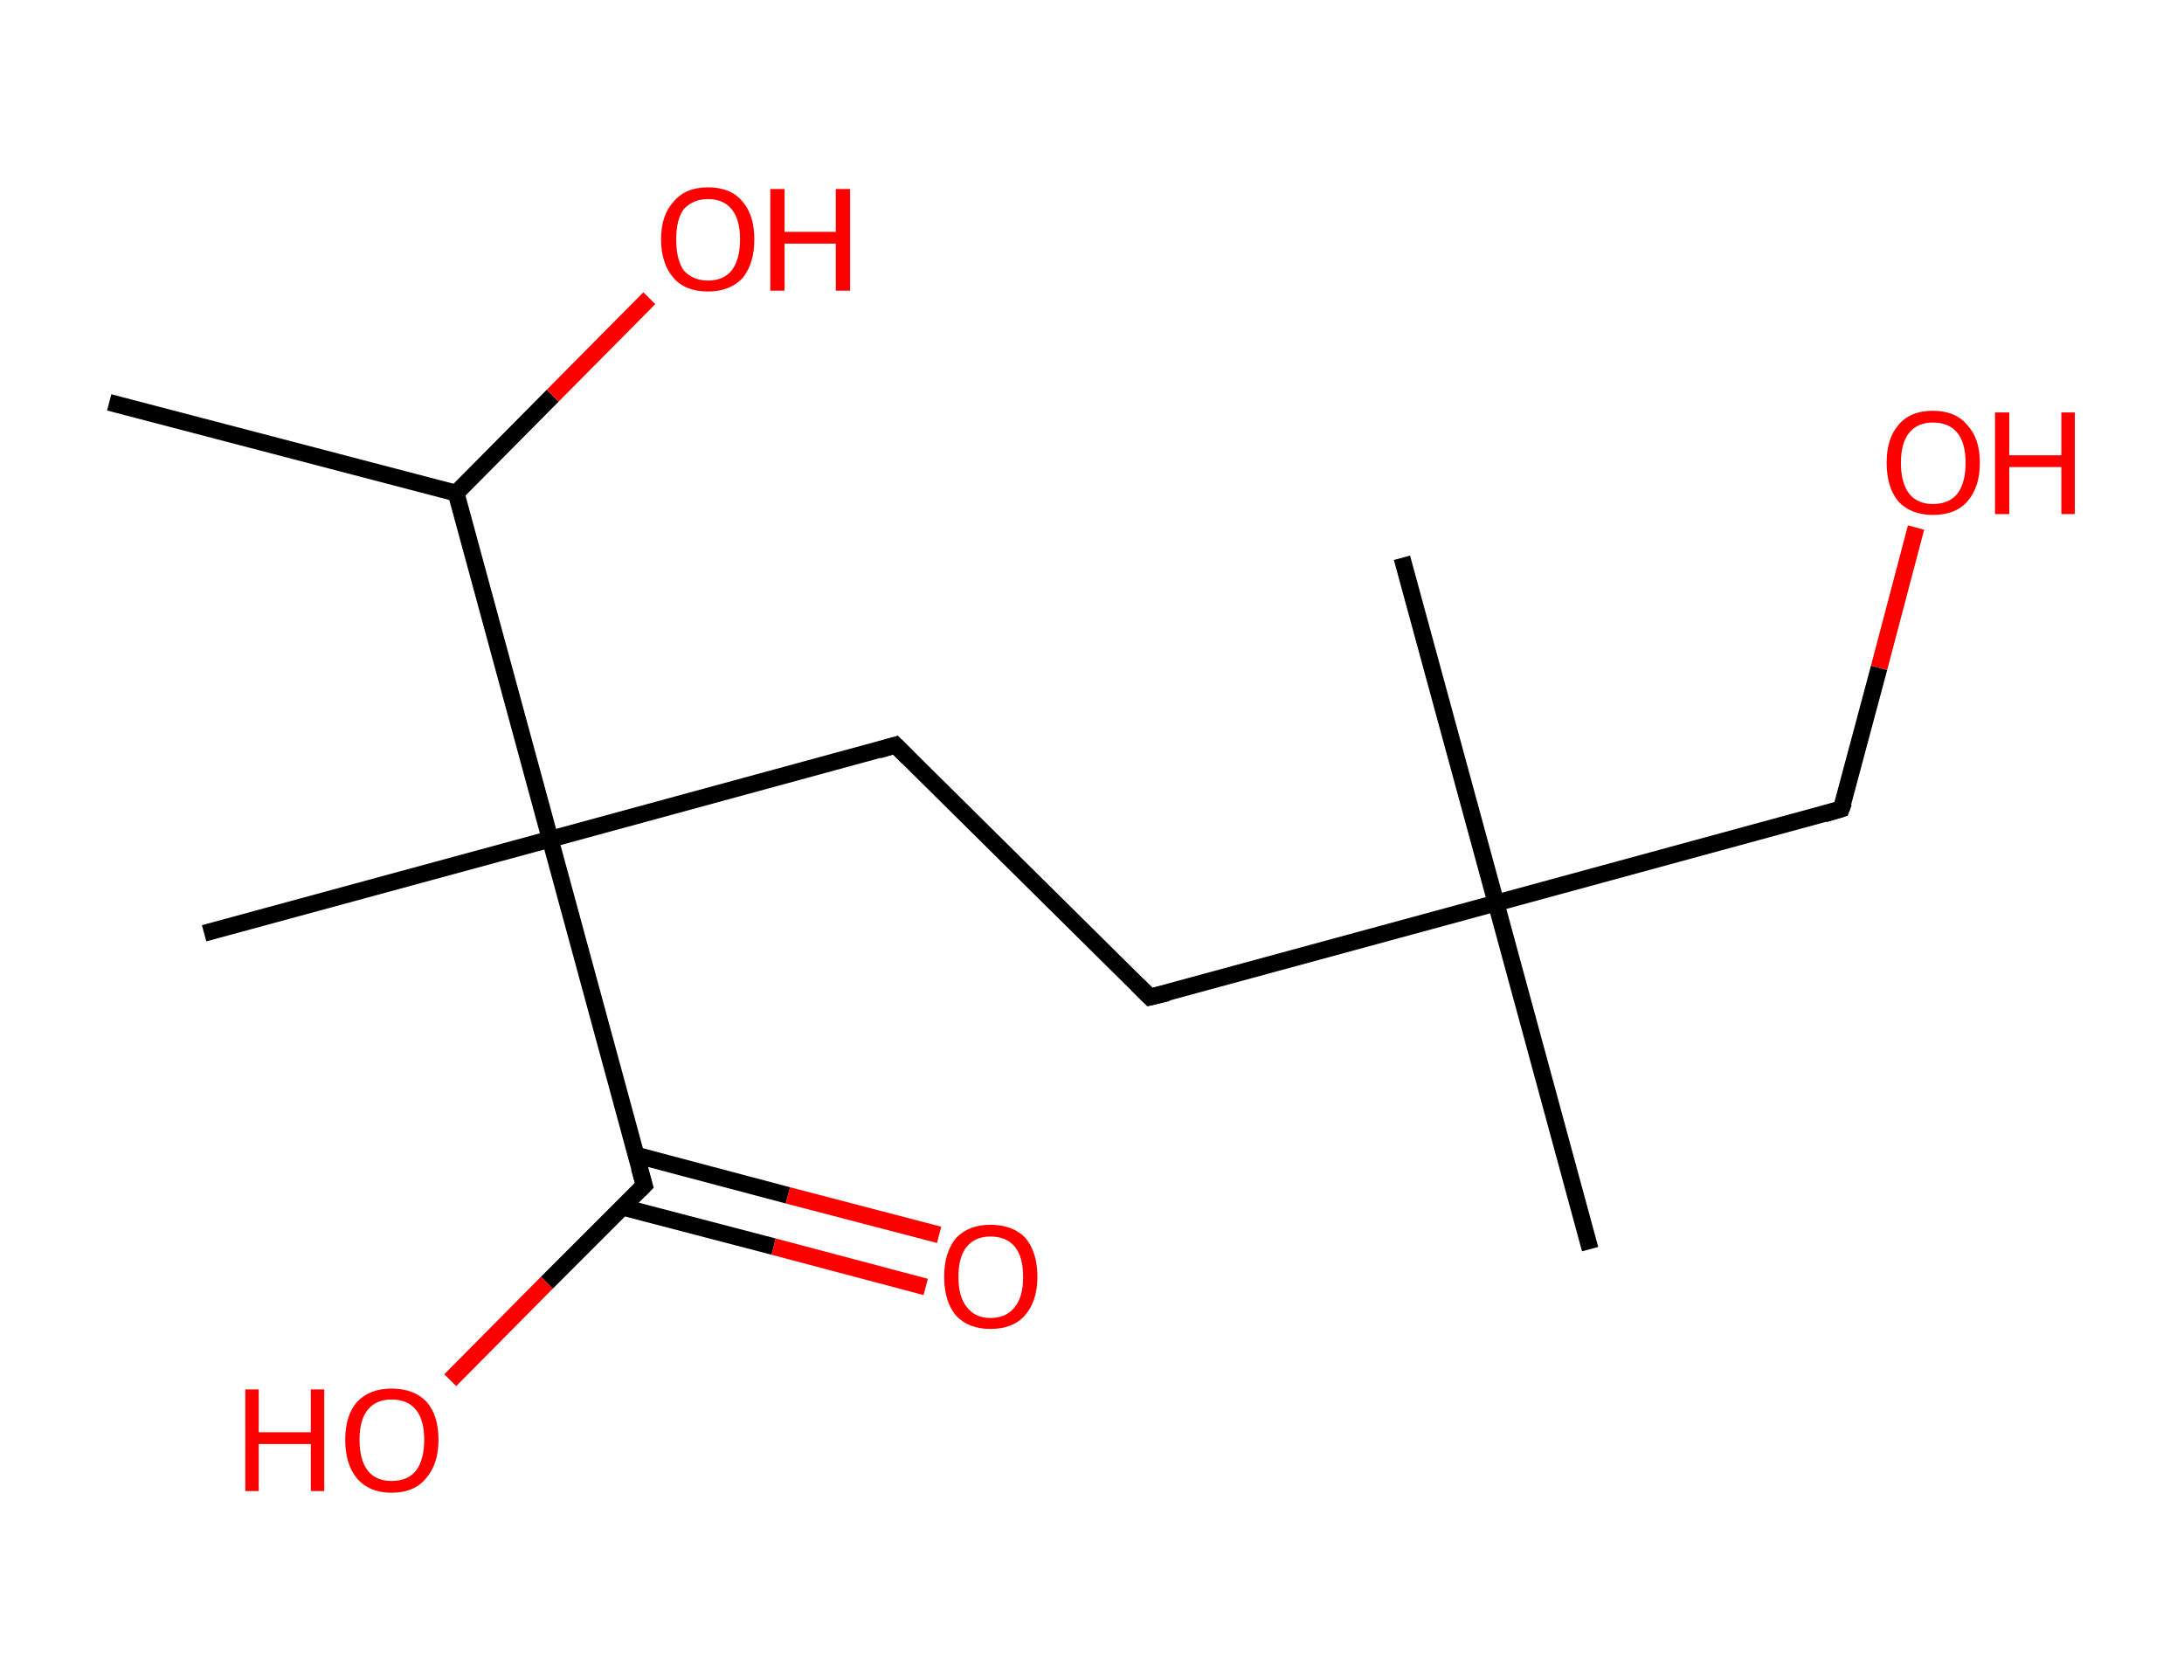 <?xml version='1.0' encoding='ASCII' standalone='yes'?>
<svg xmlns="http://www.w3.org/2000/svg" xmlns:rdkit="http://www.rdkit.org/xml" xmlns:xlink="http://www.w3.org/1999/xlink" version="1.1" baseProfile="full" xml:space="preserve" width="260px" height="200px" viewBox="0 0 260 200">
<!-- END OF HEADER -->
<rect style="opacity:1.0;fill:#FFFFFF;stroke:none" width="260.0" height="200.0" x="0.0" y="0.0"> </rect>
<path class="bond-0 atom-0 atom-1" d="M 13.0,47.9 L 54.3,58.7" style="fill:none;fill-rule:evenodd;stroke:#000000;stroke-width:2.0px;stroke-linecap:butt;stroke-linejoin:miter;stroke-opacity:1"/>
<path class="bond-1 atom-1 atom-2" d="M 54.3,58.7 L 65.8,47.1" style="fill:none;fill-rule:evenodd;stroke:#000000;stroke-width:2.0px;stroke-linecap:butt;stroke-linejoin:miter;stroke-opacity:1"/>
<path class="bond-1 atom-1 atom-2" d="M 65.8,47.1 L 77.3,35.5" style="fill:none;fill-rule:evenodd;stroke:#FF0000;stroke-width:2.0px;stroke-linecap:butt;stroke-linejoin:miter;stroke-opacity:1"/>
<path class="bond-2 atom-1 atom-3" d="M 54.3,58.7 L 65.5,99.9" style="fill:none;fill-rule:evenodd;stroke:#000000;stroke-width:2.0px;stroke-linecap:butt;stroke-linejoin:miter;stroke-opacity:1"/>
<path class="bond-3 atom-3 atom-4" d="M 65.5,99.9 L 24.3,111.1" style="fill:none;fill-rule:evenodd;stroke:#000000;stroke-width:2.0px;stroke-linecap:butt;stroke-linejoin:miter;stroke-opacity:1"/>
<path class="bond-4 atom-3 atom-5" d="M 65.5,99.9 L 106.6,88.7" style="fill:none;fill-rule:evenodd;stroke:#000000;stroke-width:2.0px;stroke-linecap:butt;stroke-linejoin:miter;stroke-opacity:1"/>
<path class="bond-5 atom-5 atom-6" d="M 106.6,88.7 L 136.9,118.7" style="fill:none;fill-rule:evenodd;stroke:#000000;stroke-width:2.0px;stroke-linecap:butt;stroke-linejoin:miter;stroke-opacity:1"/>
<path class="bond-6 atom-6 atom-7" d="M 136.9,118.7 L 178.1,107.5" style="fill:none;fill-rule:evenodd;stroke:#000000;stroke-width:2.0px;stroke-linecap:butt;stroke-linejoin:miter;stroke-opacity:1"/>
<path class="bond-7 atom-7 atom-8" d="M 178.1,107.5 L 166.9,66.4" style="fill:none;fill-rule:evenodd;stroke:#000000;stroke-width:2.0px;stroke-linecap:butt;stroke-linejoin:miter;stroke-opacity:1"/>
<path class="bond-8 atom-7 atom-9" d="M 178.1,107.5 L 189.3,148.7" style="fill:none;fill-rule:evenodd;stroke:#000000;stroke-width:2.0px;stroke-linecap:butt;stroke-linejoin:miter;stroke-opacity:1"/>
<path class="bond-9 atom-7 atom-10" d="M 178.1,107.5 L 219.2,96.3" style="fill:none;fill-rule:evenodd;stroke:#000000;stroke-width:2.0px;stroke-linecap:butt;stroke-linejoin:miter;stroke-opacity:1"/>
<path class="bond-10 atom-10 atom-11" d="M 219.2,96.3 L 223.7,79.5" style="fill:none;fill-rule:evenodd;stroke:#000000;stroke-width:2.0px;stroke-linecap:butt;stroke-linejoin:miter;stroke-opacity:1"/>
<path class="bond-10 atom-10 atom-11" d="M 223.7,79.5 L 228.1,62.8" style="fill:none;fill-rule:evenodd;stroke:#FF0000;stroke-width:2.0px;stroke-linecap:butt;stroke-linejoin:miter;stroke-opacity:1"/>
<path class="bond-11 atom-3 atom-12" d="M 65.5,99.9 L 76.7,141.1" style="fill:none;fill-rule:evenodd;stroke:#000000;stroke-width:2.0px;stroke-linecap:butt;stroke-linejoin:miter;stroke-opacity:1"/>
<path class="bond-12 atom-12 atom-13" d="M 74.1,143.7 L 92.1,148.4" style="fill:none;fill-rule:evenodd;stroke:#000000;stroke-width:2.0px;stroke-linecap:butt;stroke-linejoin:miter;stroke-opacity:1"/>
<path class="bond-12 atom-12 atom-13" d="M 92.1,148.4 L 110.2,153.2" style="fill:none;fill-rule:evenodd;stroke:#FF0000;stroke-width:2.0px;stroke-linecap:butt;stroke-linejoin:miter;stroke-opacity:1"/>
<path class="bond-12 atom-12 atom-13" d="M 75.7,137.5 L 93.8,142.3" style="fill:none;fill-rule:evenodd;stroke:#000000;stroke-width:2.0px;stroke-linecap:butt;stroke-linejoin:miter;stroke-opacity:1"/>
<path class="bond-12 atom-12 atom-13" d="M 93.8,142.3 L 111.8,147.0" style="fill:none;fill-rule:evenodd;stroke:#FF0000;stroke-width:2.0px;stroke-linecap:butt;stroke-linejoin:miter;stroke-opacity:1"/>
<path class="bond-13 atom-12 atom-14" d="M 76.7,141.1 L 65.1,152.7" style="fill:none;fill-rule:evenodd;stroke:#000000;stroke-width:2.0px;stroke-linecap:butt;stroke-linejoin:miter;stroke-opacity:1"/>
<path class="bond-13 atom-12 atom-14" d="M 65.1,152.7 L 53.6,164.3" style="fill:none;fill-rule:evenodd;stroke:#FF0000;stroke-width:2.0px;stroke-linecap:butt;stroke-linejoin:miter;stroke-opacity:1"/>
<path d="M 104.6,89.3 L 106.6,88.7 L 108.1,90.2" style="fill:none;stroke:#000000;stroke-width:2.0px;stroke-linecap:butt;stroke-linejoin:miter;stroke-opacity:1;"/>
<path d="M 135.4,117.2 L 136.9,118.7 L 139.0,118.2" style="fill:none;stroke:#000000;stroke-width:2.0px;stroke-linecap:butt;stroke-linejoin:miter;stroke-opacity:1;"/>
<path d="M 217.2,96.9 L 219.2,96.3 L 219.5,95.5" style="fill:none;stroke:#000000;stroke-width:2.0px;stroke-linecap:butt;stroke-linejoin:miter;stroke-opacity:1;"/>
<path d="M 76.1,139.0 L 76.7,141.1 L 76.1,141.7" style="fill:none;stroke:#000000;stroke-width:2.0px;stroke-linecap:butt;stroke-linejoin:miter;stroke-opacity:1;"/>
<path class="atom-2" d="M 78.7 28.5 Q 78.7 25.6, 80.2 24.0 Q 81.6 22.3, 84.3 22.3 Q 87.0 22.3, 88.4 24.0 Q 89.8 25.6, 89.8 28.5 Q 89.8 31.4, 88.4 33.1 Q 86.9 34.7, 84.3 34.7 Q 81.6 34.7, 80.2 33.1 Q 78.7 31.4, 78.7 28.5 M 84.3 33.4 Q 86.1 33.4, 87.1 32.2 Q 88.1 30.9, 88.1 28.5 Q 88.1 26.1, 87.1 24.9 Q 86.1 23.7, 84.3 23.7 Q 82.5 23.7, 81.4 24.9 Q 80.5 26.1, 80.5 28.5 Q 80.5 30.9, 81.4 32.2 Q 82.5 33.4, 84.3 33.4 " fill="#FF0000"/>
<path class="atom-2" d="M 91.7 22.5 L 93.4 22.5 L 93.4 27.6 L 99.5 27.6 L 99.5 22.5 L 101.2 22.5 L 101.2 34.6 L 99.5 34.6 L 99.5 29.0 L 93.4 29.0 L 93.4 34.6 L 91.7 34.6 L 91.7 22.5 " fill="#FF0000"/>
<path class="atom-11" d="M 224.6 55.1 Q 224.6 52.2, 226.0 50.6 Q 227.4 48.9, 230.1 48.9 Q 232.8 48.9, 234.2 50.6 Q 235.7 52.2, 235.7 55.1 Q 235.7 58.0, 234.2 59.7 Q 232.8 61.3, 230.1 61.3 Q 227.5 61.3, 226.0 59.7 Q 224.6 58.0, 224.6 55.1 M 230.1 60.0 Q 232.0 60.0, 233.0 58.8 Q 234.0 57.5, 234.0 55.1 Q 234.0 52.7, 233.0 51.5 Q 232.0 50.3, 230.1 50.3 Q 228.3 50.3, 227.3 51.5 Q 226.3 52.7, 226.3 55.1 Q 226.3 57.5, 227.3 58.8 Q 228.3 60.0, 230.1 60.0 " fill="#FF0000"/>
<path class="atom-11" d="M 237.5 49.1 L 239.2 49.1 L 239.2 54.2 L 245.4 54.2 L 245.4 49.1 L 247.0 49.1 L 247.0 61.2 L 245.4 61.2 L 245.4 55.6 L 239.2 55.6 L 239.2 61.2 L 237.5 61.2 L 237.5 49.1 " fill="#FF0000"/>
<path class="atom-13" d="M 112.4 152.0 Q 112.4 149.1, 113.8 147.4 Q 115.3 145.8, 117.9 145.8 Q 120.6 145.8, 122.1 147.4 Q 123.5 149.1, 123.5 152.0 Q 123.5 154.9, 122.0 156.6 Q 120.6 158.2, 117.9 158.2 Q 115.3 158.2, 113.8 156.6 Q 112.4 154.9, 112.4 152.0 M 117.9 156.9 Q 119.8 156.9, 120.8 155.6 Q 121.8 154.4, 121.8 152.0 Q 121.8 149.6, 120.8 148.4 Q 119.8 147.2, 117.9 147.2 Q 116.1 147.2, 115.1 148.4 Q 114.1 149.6, 114.1 152.0 Q 114.1 154.4, 115.1 155.6 Q 116.1 156.9, 117.9 156.9 " fill="#FF0000"/>
<path class="atom-14" d="M 29.2 165.4 L 30.8 165.4 L 30.8 170.5 L 37.0 170.5 L 37.0 165.4 L 38.6 165.4 L 38.6 177.5 L 37.0 177.5 L 37.0 171.9 L 30.8 171.9 L 30.8 177.5 L 29.2 177.5 L 29.2 165.4 " fill="#FF0000"/>
<path class="atom-14" d="M 41.1 171.4 Q 41.1 168.5, 42.5 166.9 Q 44.0 165.3, 46.6 165.3 Q 49.3 165.3, 50.8 166.9 Q 52.2 168.5, 52.2 171.4 Q 52.2 174.3, 50.7 176.0 Q 49.3 177.7, 46.6 177.7 Q 44.0 177.7, 42.5 176.0 Q 41.1 174.3, 41.1 171.4 M 46.6 176.3 Q 48.5 176.3, 49.5 175.1 Q 50.5 173.8, 50.5 171.4 Q 50.5 169.0, 49.5 167.8 Q 48.5 166.6, 46.6 166.6 Q 44.8 166.6, 43.8 167.8 Q 42.8 169.0, 42.8 171.4 Q 42.8 173.8, 43.8 175.1 Q 44.8 176.3, 46.6 176.3 " fill="#FF0000"/>
</svg>

